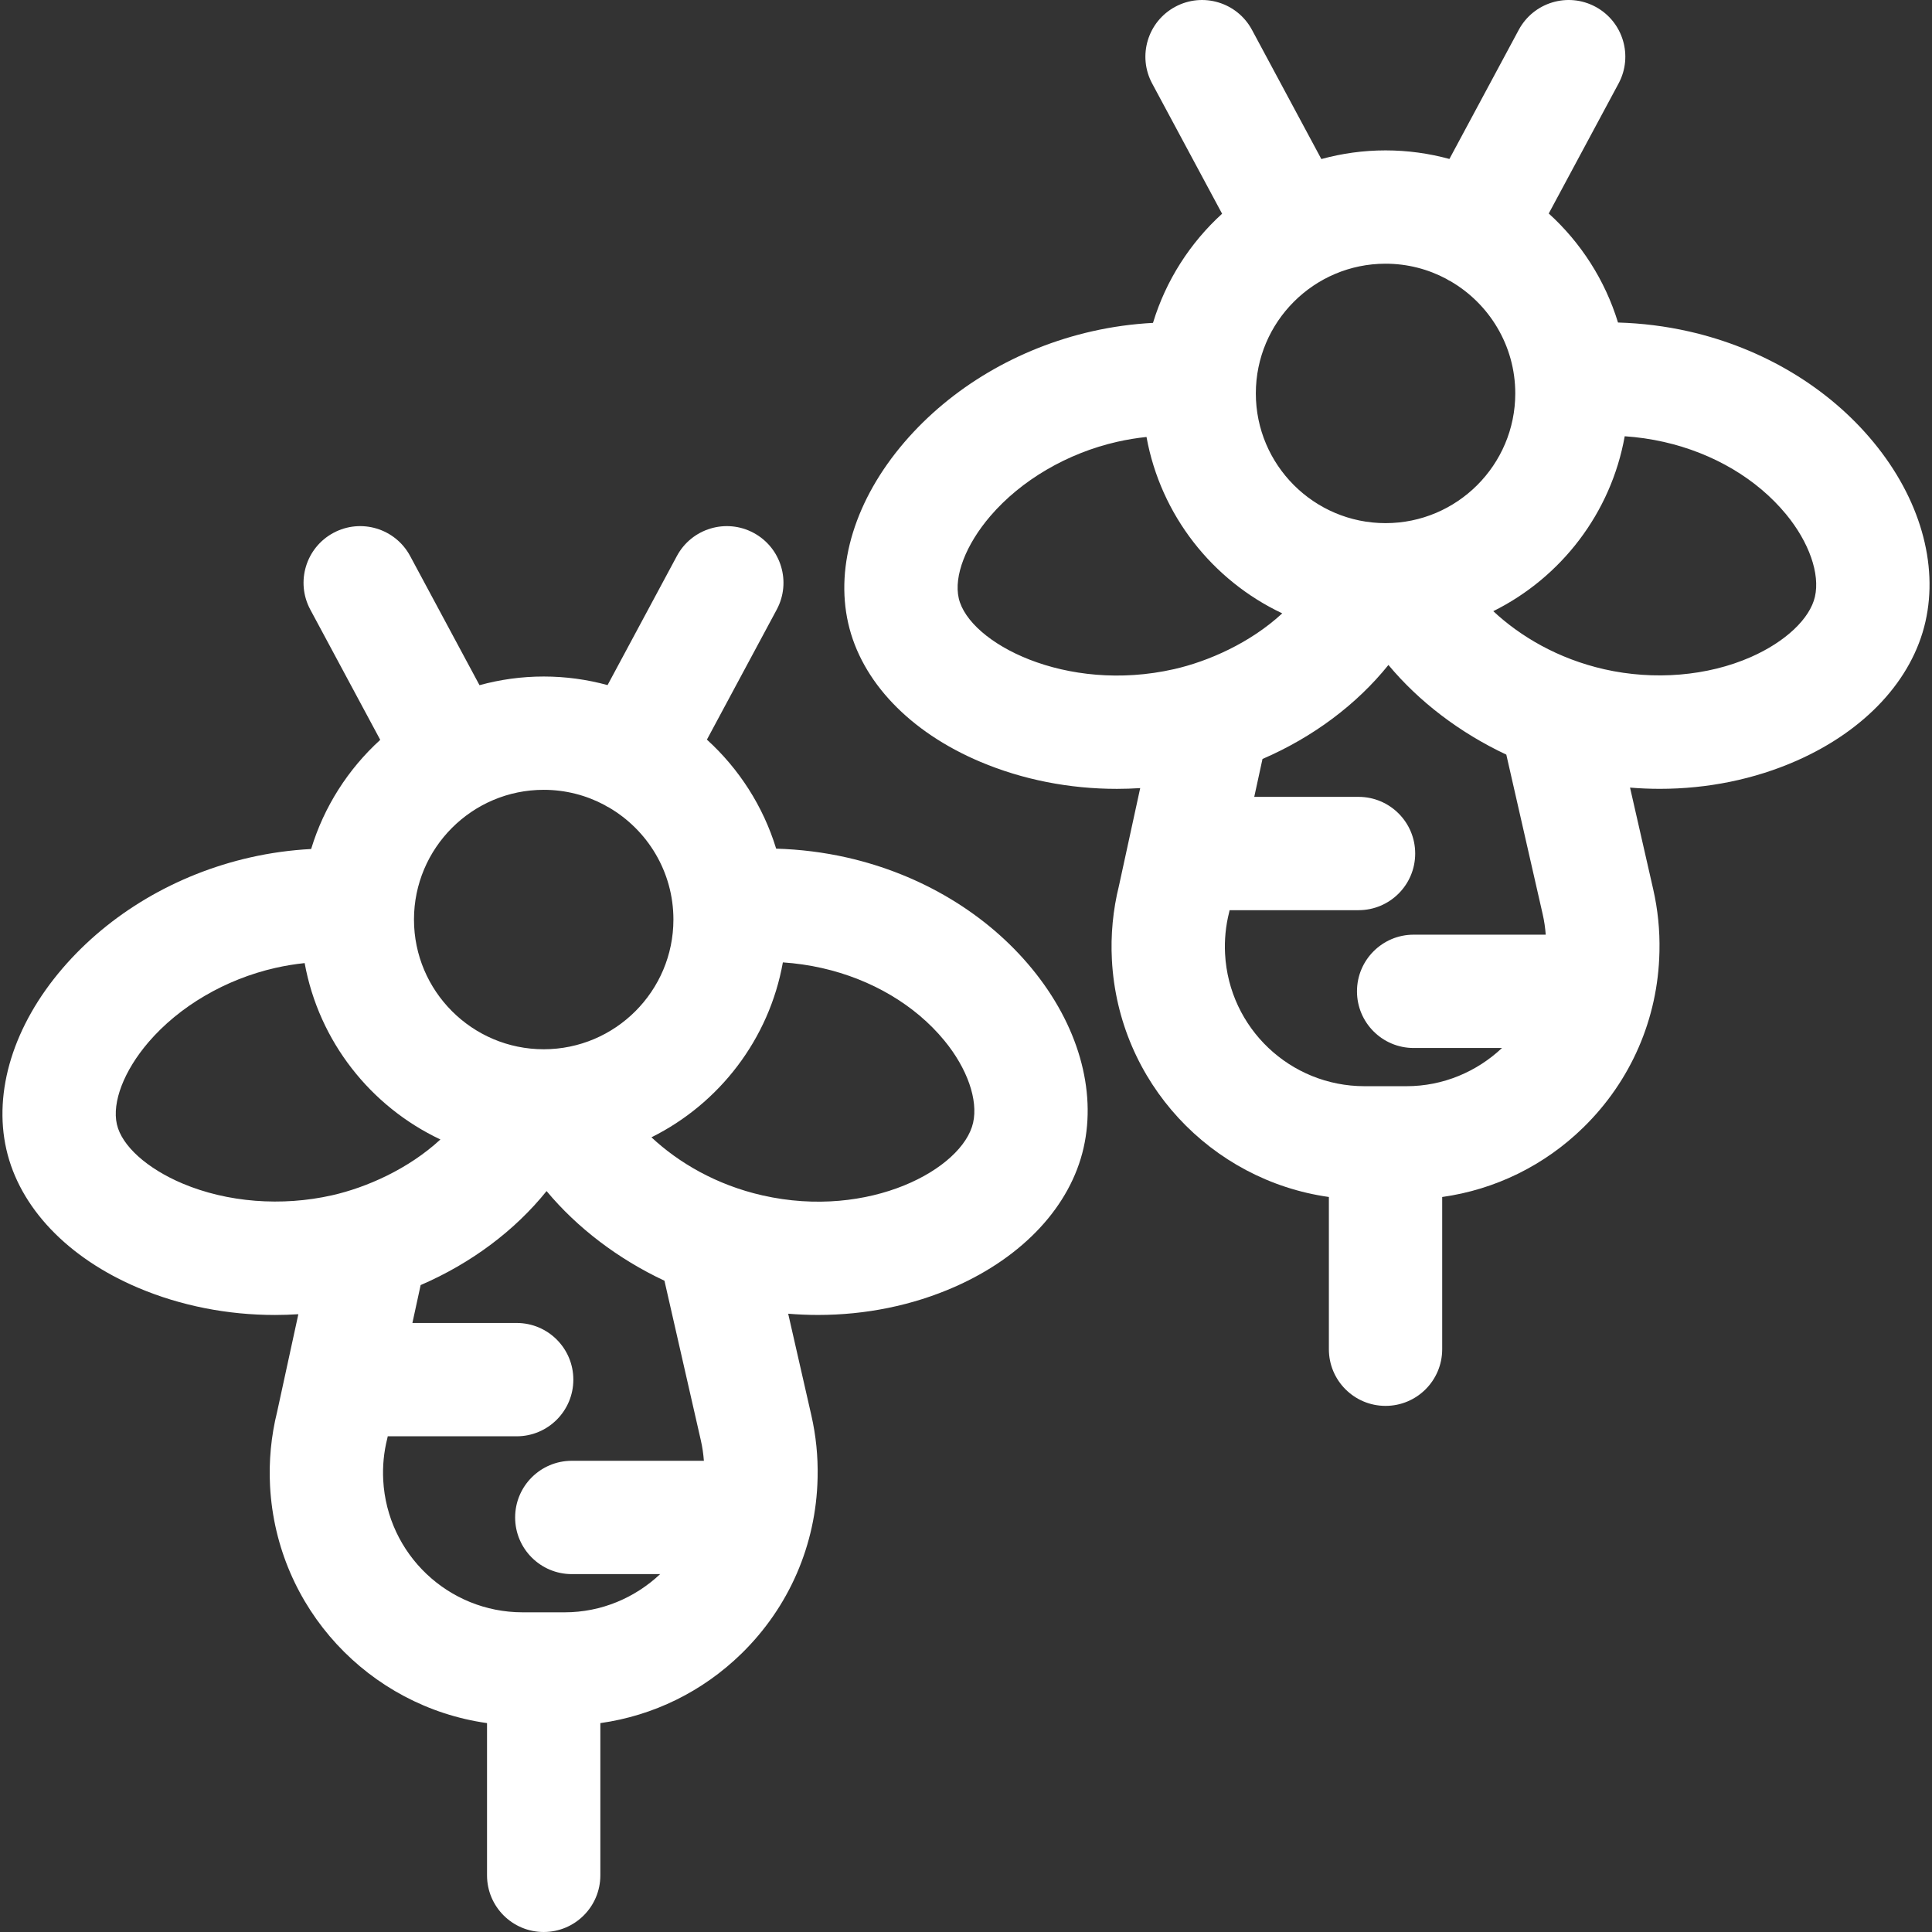 <?xml version="1.0" encoding="iso-8859-1"?>
<!-- Generator: Adobe Illustrator 19.0.0, SVG Export Plug-In . SVG Version: 6.00 Build 0)  -->
<svg xmlns="http://www.w3.org/2000/svg" xmlns:xlink="http://www.w3.org/1999/xlink" version="1.1" id="Capa_1" x="0px" y="0px" viewBox="0 0 512.001 512.001" style="enable-background:new 0 0 512.001 512.001;" xml:space="preserve" width="512px" height="512px">
<rect x="0" y="0" width="512.001" height="512.001" fill="#333333" stroke="none"/>
<g>
	<g>
		<path d="M273.451,256.678c-11.933-14.512-29.322-24.958-48.959-29.414c-6.186-1.403-12.473-2.178-18.802-2.363    c-3.434-11.239-9.86-21.184-18.353-28.894l18.503-34.456c3.923-7.306,1.181-16.409-6.124-20.332    c-7.307-3.924-16.409-1.182-20.332,6.124l-18.373,34.213c-5.397-1.472-11.068-2.273-16.926-2.273    c-5.889,0-11.588,0.81-17.012,2.297l-18.386-34.237c-3.923-7.305-13.027-10.048-20.332-6.124    c-7.305,3.923-10.048,13.026-6.124,20.332l18.536,34.516c-8.483,7.724-14.895,17.68-18.313,28.927    c-5.415,0.29-10.814,1.025-16.151,2.236c-19.627,4.453-37.289,14.892-49.732,29.391C3.62,271.716-1.806,289.201,1.686,304.594    c3.498,15.417,16.259,28.8,35.008,36.719c11.259,4.755,23.648,7.17,36.21,7.17c2.051,0,4.107-0.072,6.162-0.201l-5.618,25.845    c-1.6,6.445-2.232,13.076-1.88,19.712c1.725,32.393,26.239,58.39,57.5,62.802v40.344c0,8.292,6.723,15.015,15.015,15.015    s15.015-6.723,15.015-15.015v-40.341c14.064-1.977,27.101-8.348,37.422-18.442c12.6-12.323,19.756-28.812,20.149-46.424    l0.007-0.308c0.123-5.507-0.435-11.024-1.66-16.394l-6.138-26.927c2.633,0.217,5.264,0.327,7.887,0.327    c12.622,0,25.026-2.508,36.221-7.435c18.227-8.024,30.684-21.453,34.176-36.847C290.649,288.83,285.651,271.512,273.451,256.678z     M144.086,209.312c5.802,0,11.268,1.45,16.067,3.998c0.214,0.129,0.418,0.268,0.642,0.387c0.158,0.084,0.318,0.159,0.477,0.237    c10.267,5.953,17.192,17.057,17.192,29.754c0,18.956-15.421,34.378-34.377,34.378s-34.378-15.422-34.378-34.378    C109.709,224.733,125.13,209.312,144.086,209.312z M88.039,316.756c-13.352,3.03-27.807,1.898-39.661-3.108    c-9.443-3.988-16.113-10.004-17.405-15.7c-1.327-5.852,1.887-14.194,8.39-21.771c8.154-9.502,20.396-16.669,33.589-19.663    c2.58-0.586,5.178-1.013,7.785-1.286c3.766,20.72,17.463,38.013,35.977,46.744C108.203,309.841,97.09,314.703,88.039,316.756z     M151.532,417.157h23.417c-6.648,6.262-15.57,10.124-25.295,10.124h-11.143c-19.675,0-35.907-15.391-36.953-35.038    c-0.197-3.712,0.164-7.421,1.073-11.024l0.127-0.585h34.168c8.292,0,15.015-6.723,15.015-15.015s-6.723-15.015-15.015-15.015    h-27.636l2.185-10.043c13.381-5.776,24.942-14.424,33.374-24.912c8.115,9.738,18.954,17.99,31.24,23.759l9.651,42.341    c0.403,1.77,0.66,3.569,0.799,5.377h-35.007c-8.292,0-15.015,6.723-15.015,15.015S143.24,417.157,151.532,417.157z     M257.882,297.549c-2.773,12.22-27.434,25.681-55.818,19.244c-12.239-2.778-22.231-8.675-29.424-15.395    c17.97-8.928,31.193-25.998,34.83-46.357c3.492,0.239,6.96,0.734,10.377,1.508c13.175,2.99,24.687,9.811,32.414,19.207    C256.336,283.141,259.256,291.492,257.882,297.549z" fill="#FFFFFF"/>
	</g>
</g>
<g>
	<g>
		<path d="M496.554,117.252c-11.936-14.512-29.325-24.959-48.961-29.415c-6.186-1.403-12.475-2.18-18.804-2.365    c-3.434-11.238-9.86-21.183-18.353-28.893l18.504-34.456c3.923-7.306,1.181-16.409-6.124-20.332    c-7.306-3.925-16.409-1.182-20.332,6.124L384.11,42.127c-5.397-1.472-11.068-2.273-16.926-2.273    c-5.889,0-11.588,0.81-17.012,2.297L331.788,7.916c-3.923-7.305-13.027-10.049-20.332-6.124    c-7.305,3.923-10.048,13.026-6.124,20.332l18.536,34.517c-8.483,7.724-14.895,17.679-18.313,28.926    c-5.415,0.29-10.815,1.026-16.152,2.237c-19.627,4.453-37.289,14.892-49.732,29.391c-12.953,15.095-18.379,32.58-14.886,47.973    c3.498,15.417,16.259,28.8,35.008,36.72c11.258,4.754,23.649,7.17,36.21,7.17c2.051,0,4.106-0.072,6.162-0.201l-5.619,25.845    c-1.601,6.447-2.232,13.078-1.879,19.711c1.724,32.393,26.238,58.39,57.5,62.802v40.344c0,8.292,6.723,15.015,15.015,15.015    s15.015-6.723,15.015-15.015v-40.341c14.064-1.977,27.101-8.348,37.422-18.442c12.6-12.323,19.756-28.811,20.149-46.424    l0.007-0.306c0.124-5.505-0.435-11.022-1.66-16.396l-6.138-26.927c2.633,0.217,5.264,0.327,7.887,0.327    c12.622,0,25.026-2.507,36.221-7.435c18.227-8.023,30.684-21.453,34.176-36.846C513.752,149.404,508.755,132.086,496.554,117.252z     M367.186,69.884c5.801,0,11.268,1.45,16.066,3.998c0.214,0.129,0.418,0.268,0.642,0.387c0.157,0.084,0.317,0.159,0.477,0.237    c10.267,5.953,17.193,17.057,17.193,29.755c0,18.956-15.421,34.377-34.377,34.377c-18.956,0-34.377-15.421-34.377-34.377    C332.809,85.305,348.23,69.884,367.186,69.884z M311.138,177.33c-28.652,6.506-54.369-6.928-57.066-18.809    c-1.327-5.852,1.887-14.194,8.39-21.771c8.154-9.502,20.396-16.669,33.588-19.663c2.58-0.586,5.178-1.012,7.786-1.285    c3.766,20.719,17.464,38.012,35.977,46.743C331.302,170.415,320.188,175.276,311.138,177.33z M374.631,277.729h23.417    c-6.648,6.262-15.57,10.124-25.295,10.124h-11.143c-19.675,0.001-35.906-15.389-36.952-35.037    c-0.198-3.711,0.163-7.42,1.073-11.025l0.127-0.584h34.168c8.292,0,15.015-6.723,15.015-15.015s-6.723-15.015-15.015-15.015    h-27.636l2.185-10.042c13.381-5.776,24.942-14.424,33.374-24.913c8.115,9.738,18.954,17.99,31.24,23.759l9.651,42.339    c0.403,1.772,0.66,3.57,0.799,5.378h-35.008c-8.292,0-15.015,6.723-15.015,15.015S366.339,277.729,374.631,277.729z     M480.981,158.122c-1.326,5.844-7.836,11.977-16.99,16.006c-11.478,5.051-25.63,6.229-38.829,3.236    c-12.238-2.777-22.231-8.675-29.424-15.395c17.97-8.928,31.193-25.998,34.83-46.357c3.492,0.239,6.959,0.734,10.377,1.509    c13.176,2.99,24.687,9.811,32.415,19.206C479.436,143.713,482.356,152.066,480.981,158.122z" fill="#FFFFFF"/>
	</g>
</g>
<g>
</g>
<g>
</g>
<g>
</g>
<g>
</g>
<g>
</g>
<g>
</g>
<g>
</g>
<g>
</g>
<g>
</g>
<g>
</g>
<g>
</g>
<g>
</g>
<g>
</g>
<g>
</g>
<g>
</g>
</svg>
